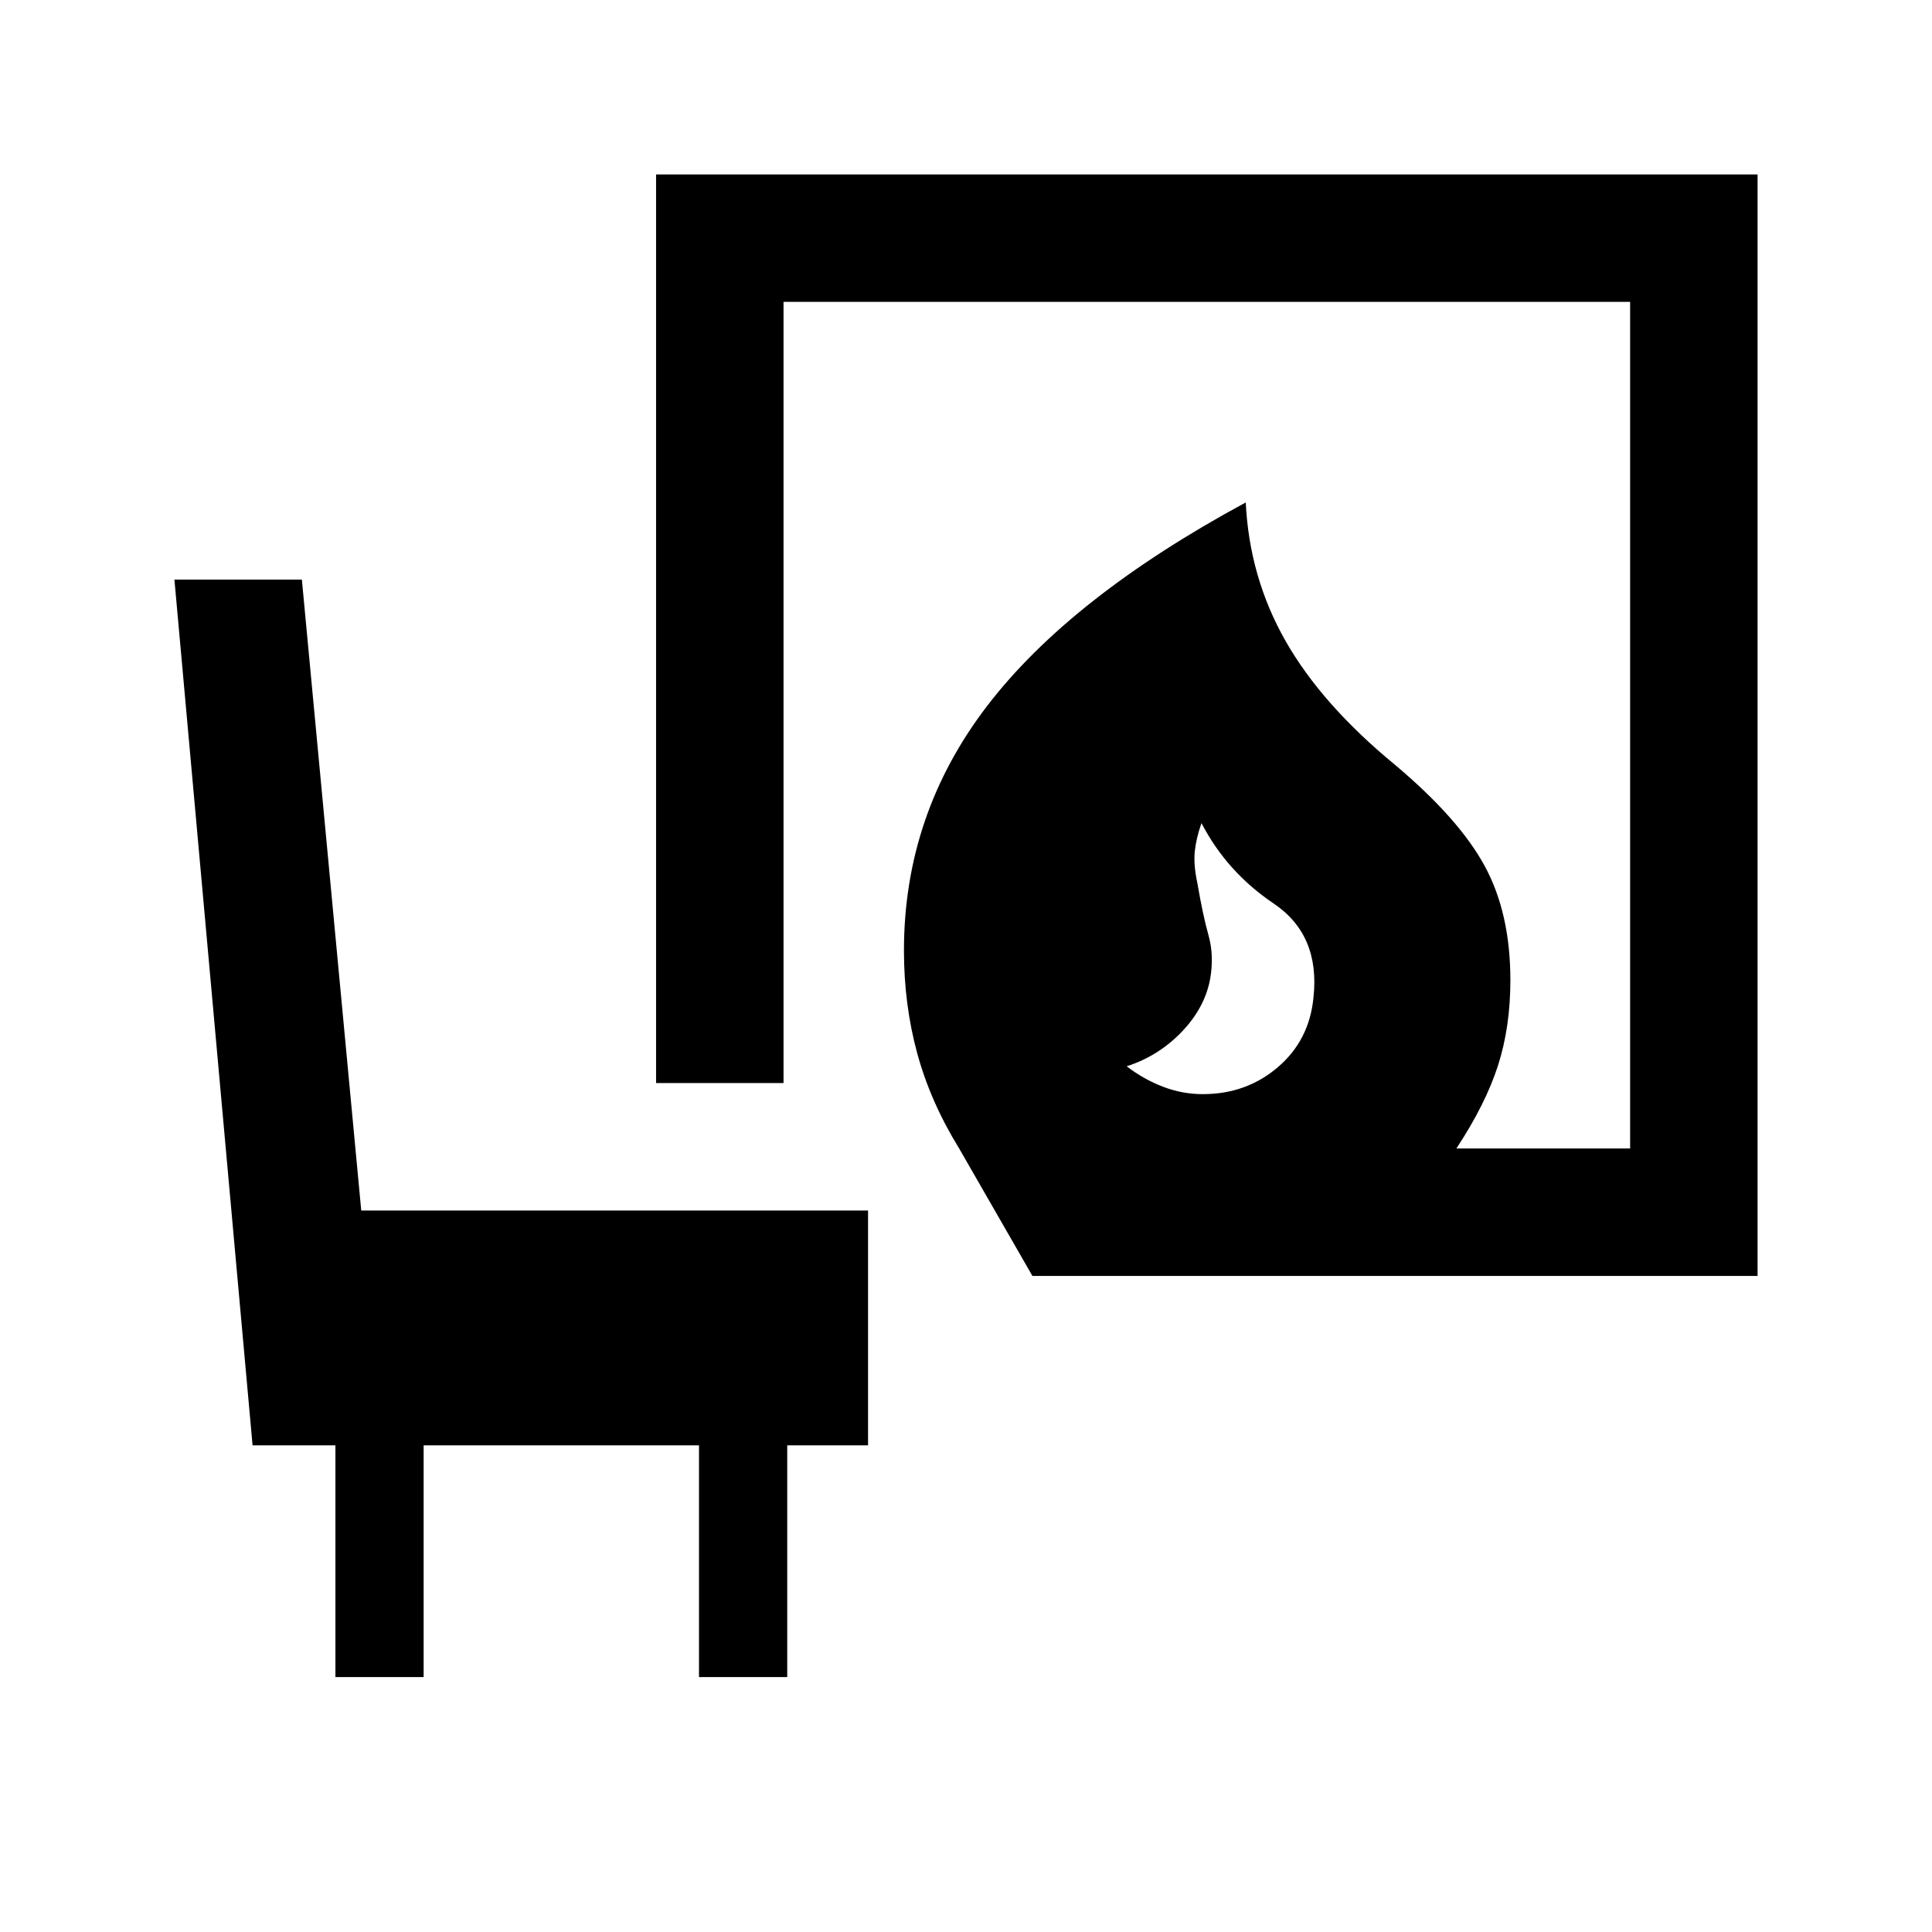 <svg xmlns="http://www.w3.org/2000/svg" height="40" viewBox="0 -960 960 960" width="40"><path d="M597.67-416.33q21.66 0 37.33-13.42 15.67-13.42 17.67-34.75 3.33-31-19.84-46.58Q609.67-526.67 597-551q-2.67 7.67-3.33 14.17-.67 6.5 1.33 15.83 2.67 15.67 5.5 25.75t.83 21.58q-2.66 14.5-14.25 26.5-11.58 12-27.25 17 8.5 6.5 18.09 10.17 9.58 3.67 19.75 3.67ZM513-326l-36.5-63.5q-14.17-23-20.75-47.17-6.58-24.16-6.58-51 0-67.66 41.41-121.66 41.42-54 128.42-101 1.83 37.33 19.83 68.91 18 31.59 54.5 61.59 31.67 26.66 44.42 50.16 12.75 23.5 12.75 56.67 0 23.33-6.17 42.5-6.16 19.17-20.66 41.17H810V-810H389.33v388.17H326v-451.5h547.33V-326H513ZM166.67-126.67v-115.16H125.5L86.67-672H150l29.5 313.5h251.83v116.67h-40.16v115.16h-43.84v-115.16H210.5v115.16h-43.83Z"/></svg>